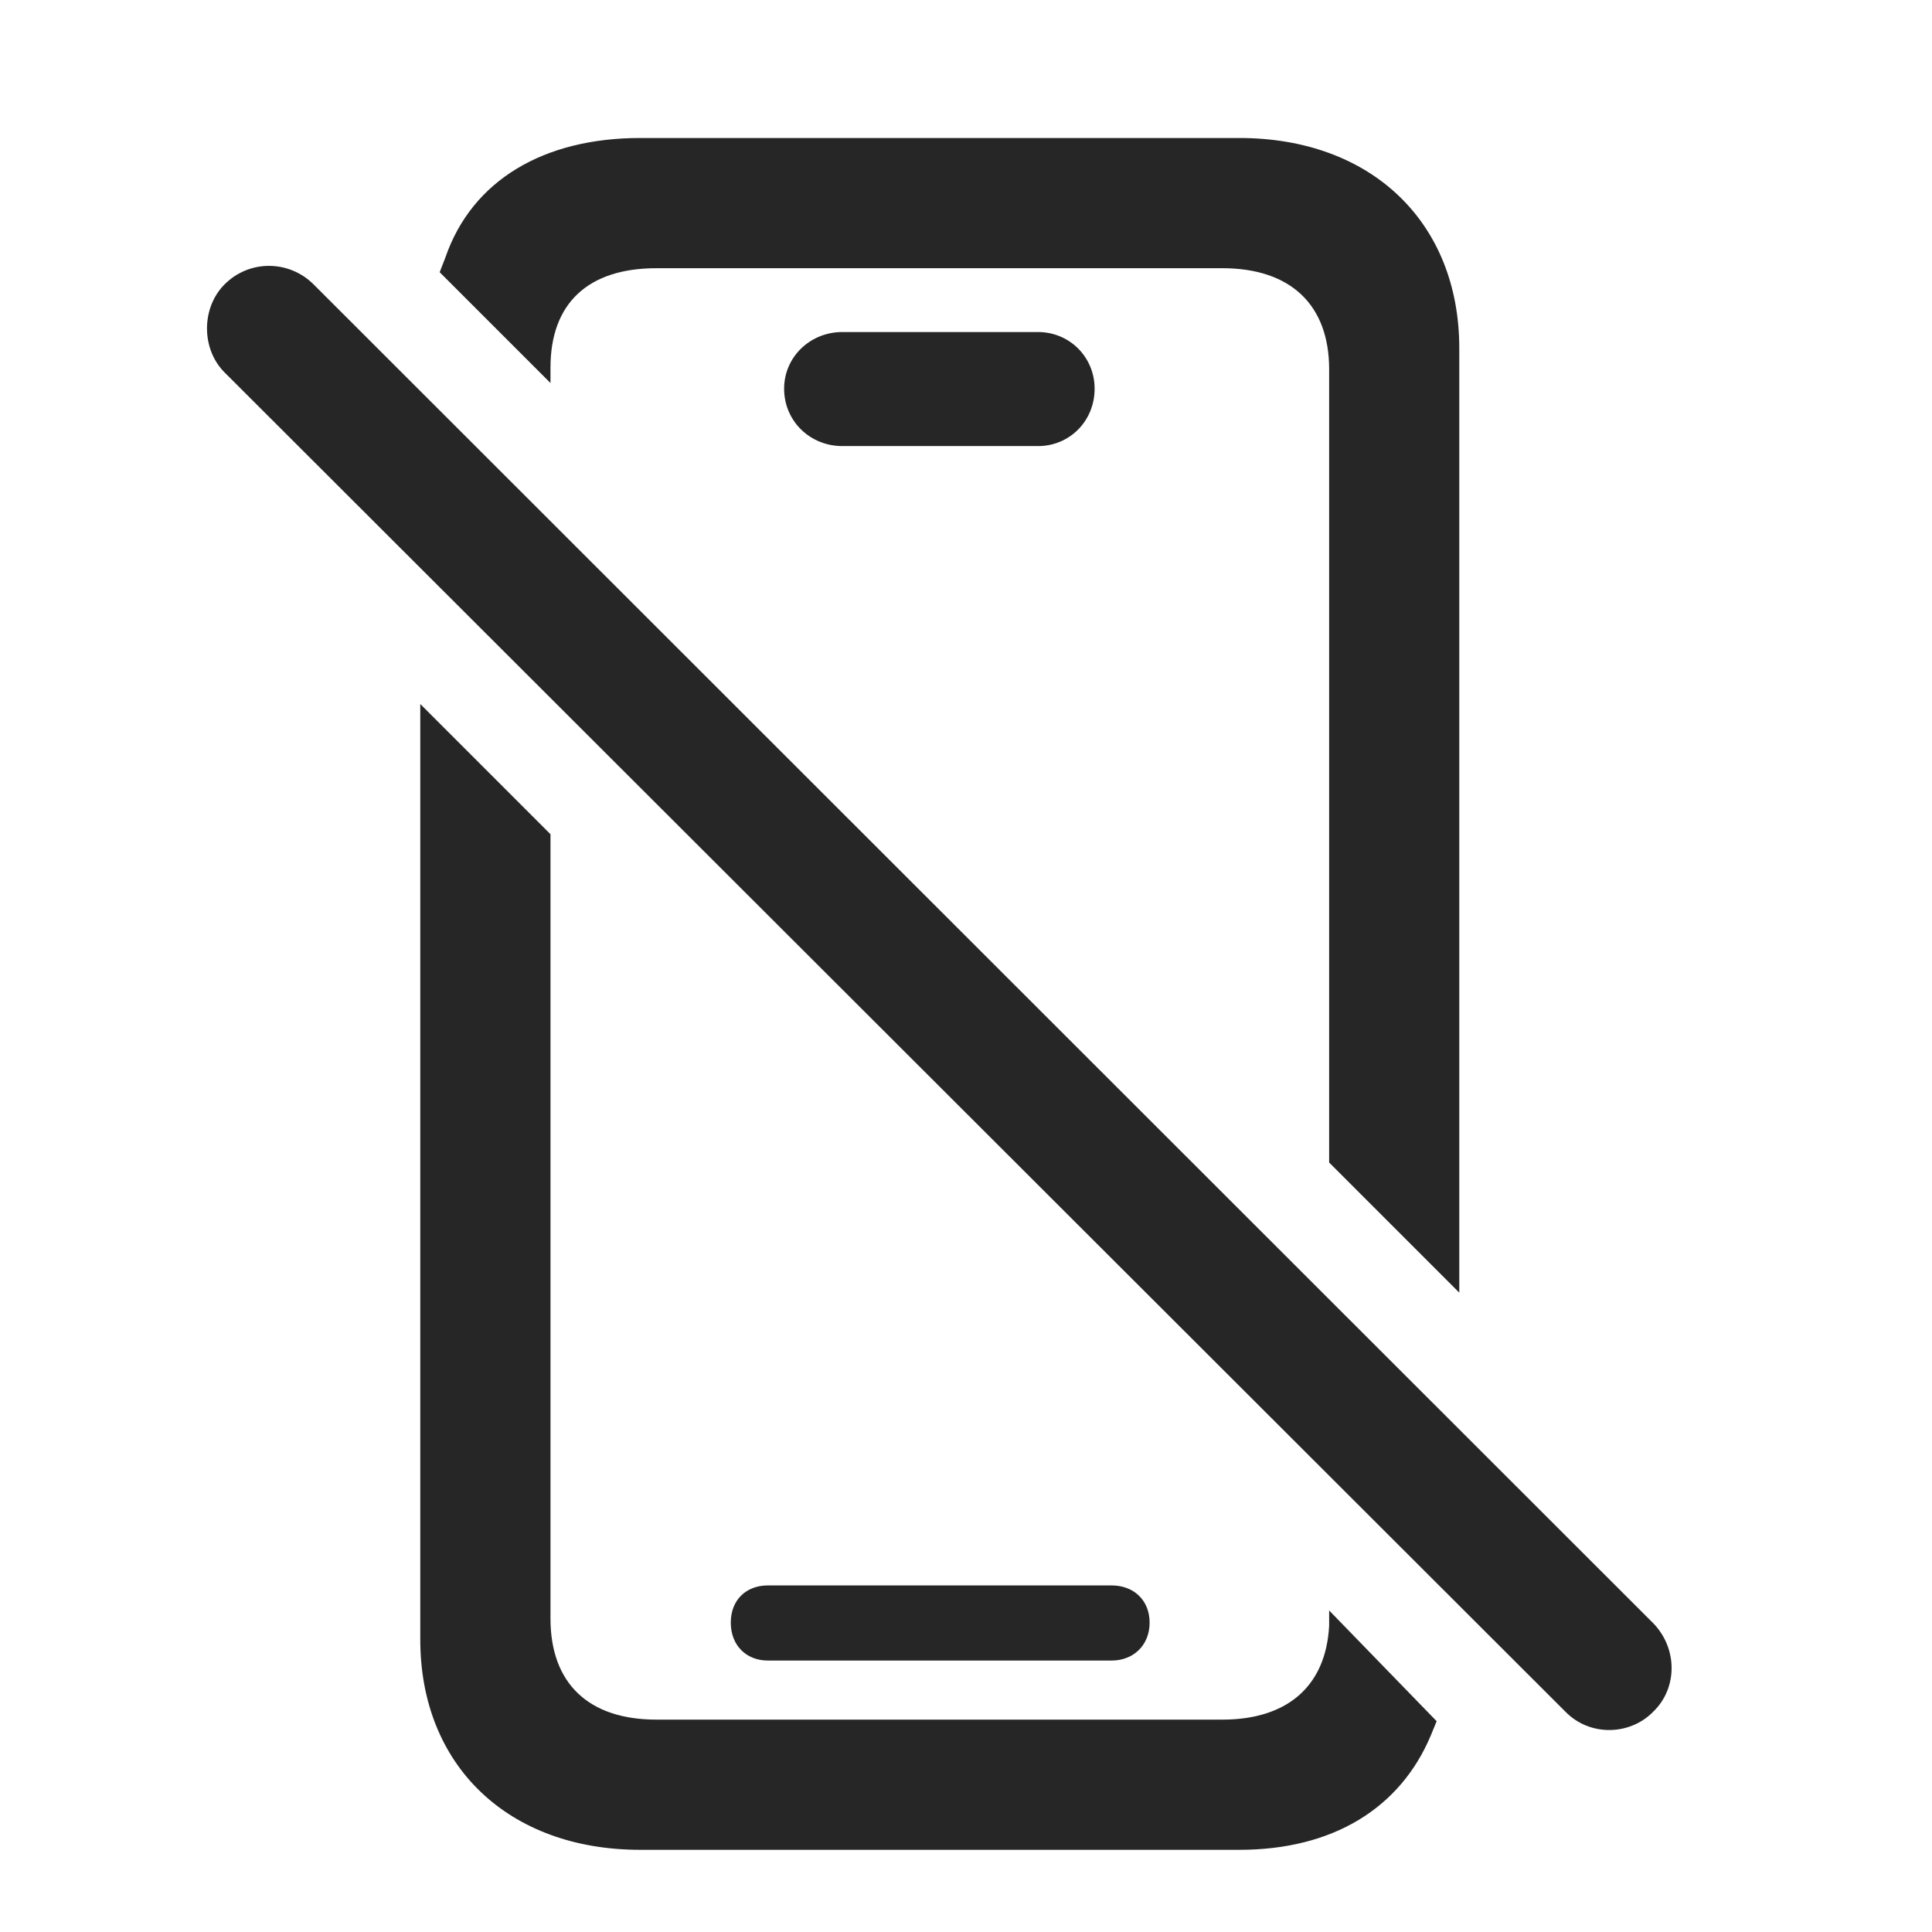 <svg width="28" height="28" viewBox="0 0 28 28" fill="none" xmlns="http://www.w3.org/2000/svg">
<g clip-path="url(#clip0_2124_24643)">
<path d="M19.263 16.848L21.149 18.734V5.047C21.149 3.219 19.872 2 17.962 2H9.278C7.884 2 6.841 2.609 6.454 3.734L6.372 3.945L7.978 5.551V5.328C7.978 4.391 8.528 3.887 9.513 3.887H17.716C18.7 3.887 19.263 4.414 19.263 5.352V16.848ZM12.208 6.465H15.044C15.501 6.465 15.864 6.102 15.864 5.633C15.864 5.176 15.501 4.812 15.044 4.812H12.208C11.739 4.812 11.364 5.176 11.364 5.633C11.364 6.102 11.739 6.465 12.208 6.465ZM9.278 26.809H17.962C19.31 26.809 20.294 26.211 20.739 25.145C20.763 25.086 20.798 25.004 20.821 24.945L19.263 23.34C19.263 23.422 19.263 23.492 19.263 23.562C19.216 24.441 18.653 24.922 17.716 24.922H9.513C8.528 24.922 7.978 24.395 7.978 23.457V12.09L6.091 10.203V23.762C6.091 25.59 7.368 26.809 9.278 26.809ZM11.13 24.066H16.11C16.427 24.066 16.661 23.844 16.661 23.516C16.661 23.188 16.427 22.977 16.11 22.977H11.13C10.813 22.977 10.591 23.188 10.591 23.516C10.591 23.844 10.813 24.066 11.13 24.066Z" fill="black" fill-opacity="0.85"/>
<path d="M22.685 24.805C23.036 25.168 23.622 25.156 23.962 24.805C24.314 24.465 24.314 23.891 23.962 23.527L4.544 4.121C4.192 3.77 3.618 3.758 3.255 4.121C2.915 4.461 2.915 5.059 3.255 5.398L22.685 24.805Z" fill="black" fill-opacity="0.85"/>
</g>
<defs>
<clipPath id="clip0_2124_24643">
<rect width="21.226" height="24.832" fill="white" transform="translate(3 2)"/>
</clipPath>
</defs>
</svg>
